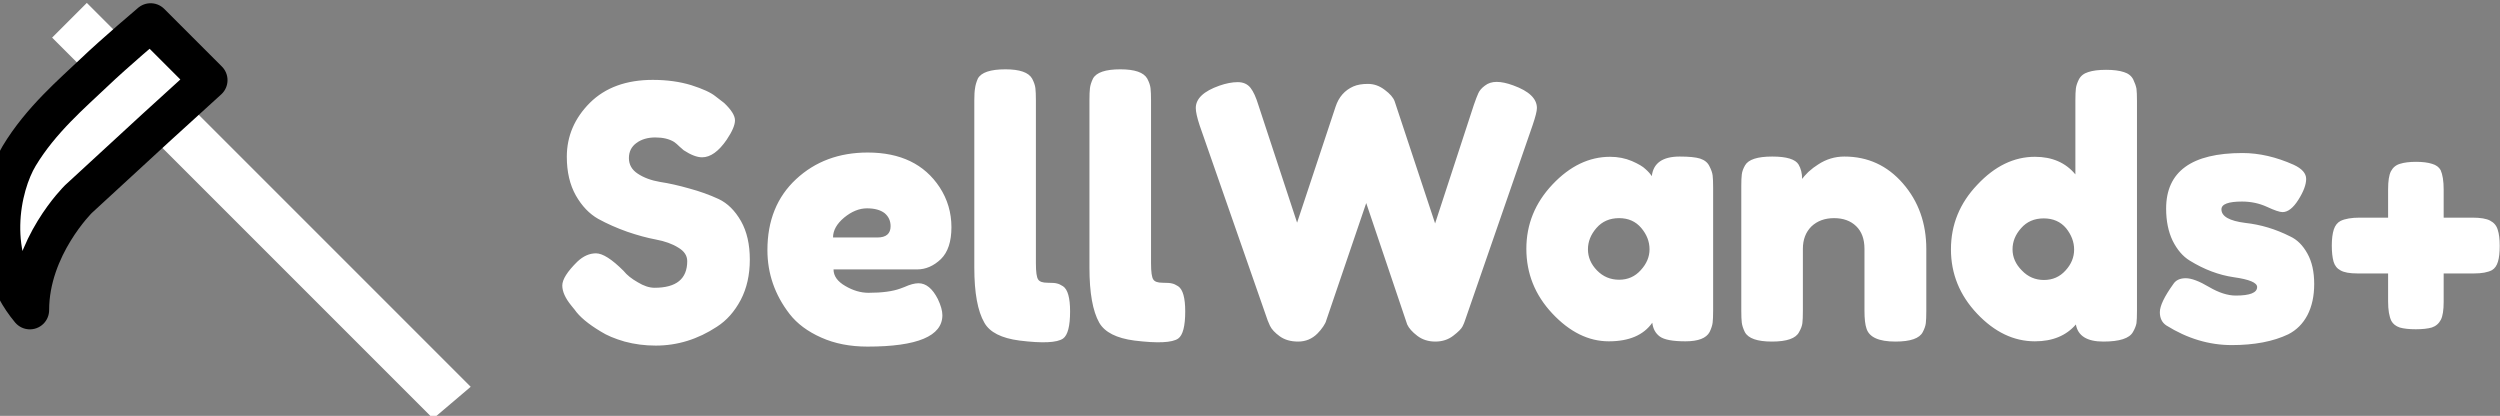 <svg data-v-d3f97b9e="" xmlns="http://www.w3.org/2000/svg" viewBox="0 0 541 90"><rect x="0" y="0" width="541" height="90" fill="#808080" stroke="none"/><!----><!----><!----><g data-v-d3f97b9e="" id="21ae4d78-0805-4bb4-85ac-05884bbdd01f" fill="white" transform="matrix(5.44,0,0,5.44,119.775,-0.177)"><path d="M0.84 12.35L0.71 12.19L0.71 12.19Q0.35 11.75 0.35 11.39L0.35 11.39L0.35 11.39Q0.35 11.03 0.95 10.44L0.95 10.44L0.95 10.44Q1.30 10.11 1.69 10.11L1.69 10.11L1.69 10.11Q2.09 10.11 2.79 10.81L2.79 10.81L2.79 10.81Q2.98 11.05 3.35 11.26L3.35 11.26L3.35 11.26Q3.71 11.48 4.02 11.48L4.02 11.48L4.02 11.48Q5.32 11.48 5.32 10.42L5.32 10.42L5.32 10.42Q5.32 10.09 4.96 9.88L4.96 9.88L4.96 9.88Q4.61 9.66 4.07 9.56L4.07 9.56L4.07 9.56Q3.54 9.46 2.93 9.25L2.93 9.25L2.93 9.25Q2.31 9.03 1.78 8.74L1.78 8.74L1.78 8.74Q1.25 8.44 0.89 7.81L0.89 7.81L0.89 7.81Q0.53 7.17 0.53 6.27L0.53 6.27L0.53 6.27Q0.53 5.04 1.45 4.12L1.45 4.12L1.45 4.12Q2.37 3.21 3.95 3.21L3.95 3.21L3.95 3.21Q4.79 3.21 5.48 3.42L5.48 3.42L5.48 3.42Q6.17 3.64 6.44 3.86L6.44 3.86L6.79 4.13L6.79 4.13Q7.22 4.54 7.22 4.82L7.22 4.82L7.22 4.82Q7.22 5.10 6.89 5.59L6.89 5.59L6.89 5.59Q6.41 6.29 5.91 6.29L5.91 6.29L5.91 6.29Q5.61 6.29 5.18 6.01L5.18 6.01L5.18 6.01Q5.14 5.98 5.02 5.87L5.02 5.87L5.02 5.87Q4.90 5.75 4.80 5.68L4.80 5.68L4.80 5.68Q4.51 5.50 4.05 5.50L4.05 5.50L4.05 5.50Q3.60 5.50 3.30 5.72L3.30 5.72L3.30 5.72Q3.00 5.94 3.00 6.32L3.00 6.32L3.00 6.32Q3.00 6.71 3.35 6.94L3.35 6.94L3.35 6.94Q3.71 7.18 4.24 7.27L4.24 7.27L4.24 7.27Q4.77 7.35 5.40 7.53L5.40 7.53L5.40 7.53Q6.03 7.70 6.57 7.95L6.57 7.95L6.57 7.95Q7.10 8.20 7.46 8.83L7.46 8.83L7.46 8.83Q7.81 9.45 7.81 10.36L7.81 10.36L7.81 10.36Q7.81 11.27 7.45 11.96L7.45 11.96L7.45 11.96Q7.08 12.66 6.50 13.03L6.50 13.03L6.50 13.03Q5.36 13.78 4.07 13.78L4.07 13.78L4.07 13.78Q3.42 13.78 2.83 13.62L2.83 13.62L2.83 13.62Q2.24 13.45 1.88 13.22L1.88 13.22L1.88 13.22Q1.13 12.77 0.84 12.35L0.84 12.35ZM15.83 9.07L15.83 9.07L15.83 9.07Q15.83 9.93 15.41 10.34L15.41 10.34L15.41 10.34Q14.98 10.75 14.46 10.75L14.46 10.75L11.14 10.75L11.14 10.75Q11.14 11.14 11.61 11.41L11.61 11.41L11.61 11.41Q12.07 11.68 12.53 11.68L12.53 11.68L12.53 11.68Q13.34 11.68 13.80 11.51L13.80 11.51L13.96 11.45L13.96 11.45Q14.29 11.30 14.52 11.30L14.52 11.30L14.52 11.30Q14.97 11.30 15.29 11.93L15.29 11.93L15.29 11.93Q15.47 12.31 15.47 12.57L15.47 12.57L15.47 12.57Q15.47 13.82 12.49 13.82L12.49 13.82L12.49 13.82Q11.45 13.82 10.65 13.46L10.65 13.46L10.65 13.46Q9.84 13.10 9.39 12.52L9.39 12.52L9.39 12.52Q8.51 11.38 8.51 9.98L8.51 9.98L8.51 9.98Q8.51 8.22 9.65 7.16L9.65 7.16L9.65 7.16Q10.79 6.10 12.50 6.10L12.50 6.10L12.50 6.10Q14.45 6.10 15.36 7.48L15.36 7.48L15.36 7.48Q15.83 8.20 15.83 9.07ZM11.12 9.48L12.88 9.48L12.88 9.48Q13.41 9.48 13.41 9.03L13.41 9.03L13.41 9.03Q13.41 8.71 13.17 8.51L13.17 8.51L13.17 8.51Q12.92 8.32 12.47 8.32L12.47 8.32L12.47 8.32Q12.01 8.32 11.56 8.69L11.56 8.69L11.56 8.69Q11.12 9.06 11.12 9.48L11.12 9.48ZM16.74 10.68L16.74 4.02L16.74 4.02Q16.74 3.70 16.77 3.54L16.77 3.54L16.77 3.54Q16.79 3.37 16.88 3.16L16.88 3.16L16.88 3.16Q17.08 2.79 17.98 2.79L17.98 2.79L17.98 2.79Q18.83 2.79 19.04 3.16L19.04 3.16L19.04 3.16Q19.15 3.37 19.17 3.54L19.17 3.54L19.17 3.54Q19.19 3.71 19.19 4.03L19.19 4.03L19.19 10.51L19.19 10.51Q19.19 11.02 19.28 11.15L19.28 11.15L19.28 11.15Q19.36 11.28 19.65 11.28L19.65 11.28L19.65 11.28Q19.94 11.28 20.03 11.31L20.03 11.31L20.03 11.31Q20.13 11.33 20.27 11.42L20.27 11.42L20.27 11.42Q20.55 11.61 20.55 12.42L20.55 12.42L20.55 12.42Q20.55 13.30 20.27 13.50L20.27 13.50L20.27 13.50Q19.91 13.75 18.54 13.58L18.54 13.58L18.54 13.58Q17.46 13.44 17.14 12.87L17.14 12.87L17.14 12.87Q16.74 12.18 16.74 10.68L16.74 10.68ZM21.32 10.68L21.32 4.02L21.32 4.02Q21.32 3.70 21.34 3.54L21.34 3.54L21.34 3.54Q21.36 3.37 21.46 3.16L21.46 3.16L21.46 3.16Q21.66 2.79 22.55 2.79L22.55 2.79L22.55 2.79Q23.41 2.79 23.62 3.16L23.62 3.16L23.62 3.16Q23.73 3.37 23.75 3.54L23.75 3.54L23.75 3.54Q23.77 3.71 23.77 4.03L23.77 4.03L23.77 10.51L23.77 10.51Q23.77 11.02 23.86 11.15L23.86 11.15L23.86 11.15Q23.94 11.28 24.23 11.28L24.23 11.28L24.23 11.28Q24.51 11.28 24.61 11.31L24.61 11.31L24.61 11.31Q24.71 11.33 24.85 11.42L24.85 11.42L24.85 11.42Q25.13 11.61 25.13 12.42L25.13 12.42L25.13 12.42Q25.13 13.30 24.85 13.50L24.85 13.50L24.85 13.50Q24.49 13.75 23.11 13.58L23.11 13.58L23.11 13.58Q22.04 13.44 21.71 12.87L21.71 12.87L21.71 12.87Q21.32 12.18 21.32 10.68L21.32 10.68ZM38.18 3.43L38.18 3.43L38.18 3.43Q39.12 3.77 39.12 4.33L39.12 4.33L39.12 4.33Q39.12 4.51 38.95 5.01L38.95 5.01L36.26 12.78L36.26 12.78Q36.23 12.88 36.16 13.02L36.16 13.02L36.16 13.02Q36.09 13.16 35.79 13.39L35.79 13.39L35.79 13.39Q35.49 13.62 35.08 13.62L35.08 13.62L35.08 13.62Q34.66 13.62 34.36 13.39L34.36 13.39L34.36 13.39Q34.06 13.16 33.96 12.94L33.96 12.94L32.33 8.11L32.33 8.11Q30.77 12.70 30.74 12.78L30.74 12.78L30.74 12.78Q30.72 12.87 30.62 13.02L30.62 13.02L30.62 13.02Q30.52 13.17 30.39 13.30L30.39 13.30L30.39 13.30Q30.07 13.62 29.62 13.62L29.62 13.62L29.62 13.62Q29.18 13.62 28.89 13.41L28.89 13.41L28.89 13.41Q28.60 13.20 28.50 12.99L28.50 12.99L28.41 12.78L25.70 5.01L25.70 5.01Q25.55 4.55 25.55 4.33L25.55 4.33L25.55 4.33Q25.55 3.77 26.49 3.44L26.49 3.44L26.49 3.44Q26.89 3.30 27.22 3.30L27.22 3.30L27.22 3.30Q27.55 3.30 27.73 3.53L27.73 3.53L27.73 3.53Q27.90 3.75 28.04 4.21L28.04 4.21L29.58 8.89L31.11 4.28L31.11 4.28Q31.30 3.70 31.82 3.47L31.82 3.47L31.82 3.47Q32.05 3.37 32.40 3.37L32.40 3.37L32.40 3.37Q32.76 3.37 33.07 3.61L33.07 3.61L33.07 3.61Q33.38 3.84 33.46 4.06L33.46 4.06L35.07 8.92L36.61 4.21L36.61 4.21Q36.72 3.89 36.79 3.74L36.79 3.74L36.79 3.74Q36.86 3.58 37.05 3.44L37.05 3.44L37.05 3.44Q37.24 3.29 37.52 3.29L37.52 3.29L37.52 3.29Q37.80 3.29 38.18 3.43ZM43.69 7.04L43.69 7.04L43.69 7.04Q43.78 6.26 44.80 6.26L44.80 6.26L44.80 6.26Q45.35 6.26 45.61 6.34L45.61 6.34L45.61 6.34Q45.88 6.43 45.98 6.64L45.98 6.64L45.98 6.64Q46.09 6.85 46.11 7.01L46.11 7.01L46.11 7.01Q46.13 7.17 46.13 7.49L46.13 7.49L46.13 12.39L46.13 12.39Q46.13 12.71 46.11 12.87L46.11 12.87L46.11 12.87Q46.09 13.03 45.99 13.24L45.99 13.24L45.99 13.24Q45.79 13.61 45.03 13.61L45.03 13.61L45.03 13.61Q44.27 13.61 44.01 13.42L44.01 13.42L44.01 13.42Q43.75 13.23 43.71 12.87L43.71 12.87L43.71 12.87Q43.19 13.61 41.98 13.61L41.98 13.61L41.98 13.61Q40.77 13.61 39.73 12.50L39.73 12.50L39.73 12.50Q38.70 11.40 38.70 9.93L38.70 9.93L38.70 9.93Q38.70 8.47 39.74 7.37L39.74 7.37L39.74 7.37Q40.78 6.27 42.03 6.27L42.03 6.27L42.03 6.27Q42.50 6.27 42.90 6.44L42.90 6.44L42.90 6.44Q43.29 6.61 43.44 6.76L43.44 6.76L43.44 6.76Q43.60 6.90 43.69 7.04ZM41.15 9.95L41.15 9.95L41.15 9.95Q41.15 10.42 41.51 10.79L41.51 10.79L41.51 10.79Q41.87 11.16 42.39 11.16L42.39 11.16L42.39 11.16Q42.91 11.16 43.25 10.78L43.25 10.78L43.25 10.78Q43.60 10.40 43.60 9.95L43.60 9.95L43.60 9.95Q43.60 9.49 43.27 9.10L43.27 9.10L43.27 9.10Q42.94 8.71 42.39 8.71L42.39 8.71L42.39 8.71Q41.83 8.71 41.49 9.10L41.49 9.10L41.49 9.10Q41.15 9.49 41.15 9.95ZM51.35 6.26L51.35 6.26L51.35 6.26Q52.75 6.26 53.68 7.33L53.68 7.33L53.68 7.33Q54.61 8.40 54.61 9.94L54.61 9.94L54.61 12.40L54.61 12.40Q54.61 12.73 54.59 12.89L54.59 12.89L54.59 12.89Q54.57 13.05 54.47 13.24L54.47 13.24L54.47 13.24Q54.28 13.62 53.38 13.62L53.38 13.62L53.38 13.62Q52.39 13.62 52.23 13.10L52.23 13.10L52.23 13.10Q52.15 12.87 52.15 12.39L52.15 12.39L52.15 9.93L52.15 9.93Q52.15 9.35 51.82 9.03L51.82 9.03L51.82 9.03Q51.49 8.71 50.94 8.71L50.94 8.71L50.94 8.71Q50.39 8.71 50.04 9.04L50.04 9.04L50.04 9.04Q49.70 9.38 49.70 9.93L49.70 9.93L49.70 12.40L49.70 12.40Q49.70 12.73 49.68 12.89L49.68 12.89L49.68 12.89Q49.66 13.05 49.55 13.24L49.55 13.24L49.55 13.24Q49.36 13.62 48.47 13.62L48.47 13.62L48.47 13.62Q47.59 13.62 47.39 13.24L47.39 13.24L47.39 13.24Q47.29 13.03 47.27 12.87L47.27 12.87L47.27 12.87Q47.25 12.71 47.25 12.39L47.25 12.39L47.25 7.43L47.25 7.43Q47.25 7.13 47.27 6.97L47.27 6.97L47.27 6.97Q47.29 6.80 47.40 6.61L47.40 6.61L47.40 6.61Q47.60 6.26 48.48 6.26L48.48 6.26L48.48 6.26Q49.34 6.26 49.53 6.58L49.53 6.58L49.53 6.58Q49.67 6.82 49.67 7.15L49.67 7.15L49.67 7.15Q49.73 7.06 49.92 6.87L49.92 6.87L49.92 6.87Q50.12 6.69 50.30 6.58L50.30 6.58L50.30 6.58Q50.78 6.26 51.35 6.26ZM60.68 3.19L60.68 3.19L60.68 3.19Q60.79 2.98 61.05 2.90L61.05 2.90L61.05 2.90Q61.32 2.81 61.76 2.81L61.76 2.81L61.76 2.81Q62.20 2.81 62.47 2.90L62.47 2.90L62.47 2.90Q62.73 2.98 62.84 3.19L62.84 3.19L62.84 3.19Q62.94 3.40 62.97 3.56L62.97 3.56L62.97 3.56Q62.99 3.72 62.99 4.05L62.99 4.05L62.99 12.40L62.99 12.40Q62.99 12.73 62.97 12.89L62.97 12.89L62.97 12.89Q62.94 13.05 62.83 13.24L62.83 13.24L62.83 13.24Q62.62 13.62 61.65 13.62L61.65 13.62L61.65 13.62Q60.68 13.62 60.56 12.94L60.56 12.94L60.56 12.94Q59.98 13.61 58.93 13.61L58.93 13.61L58.93 13.61Q57.67 13.61 56.63 12.51L56.63 12.51L56.63 12.51Q55.59 11.41 55.59 9.95L55.59 9.95L55.59 9.95Q55.59 8.48 56.64 7.38L56.64 7.38L56.64 7.38Q57.68 6.27 58.93 6.27L58.93 6.27L58.93 6.27Q59.96 6.27 60.54 6.97L60.54 6.97L60.54 4.03L60.54 4.03Q60.54 3.71 60.56 3.55L60.56 3.55L60.56 3.55Q60.58 3.39 60.68 3.19ZM58.41 10.79L58.41 10.79L58.41 10.79Q58.77 11.17 59.29 11.17L59.29 11.17L59.29 11.17Q59.81 11.17 60.15 10.79L60.15 10.79L60.15 10.79Q60.49 10.42 60.49 9.96L60.49 9.96L60.49 9.96Q60.49 9.51 60.17 9.11L60.17 9.11L60.17 9.11Q59.84 8.72 59.28 8.72L59.28 8.72L59.28 8.72Q58.72 8.72 58.38 9.11L58.38 9.11L58.38 9.11Q58.04 9.49 58.04 9.95L58.04 9.95L58.04 9.95Q58.04 10.42 58.41 10.79ZM64.16 12.98L64.16 12.98L64.16 12.98Q63.90 12.81 63.90 12.45L63.90 12.45L63.90 12.45Q63.90 12.08 64.43 11.34L64.43 11.34L64.43 11.34Q64.58 11.10 64.93 11.10L64.93 11.10L64.93 11.10Q65.27 11.10 65.86 11.45L65.86 11.45L65.86 11.45Q66.44 11.79 66.92 11.79L66.92 11.79L66.92 11.79Q67.77 11.79 67.77 11.45L67.77 11.45L67.77 11.45Q67.77 11.19 66.84 11.06L66.84 11.06L66.84 11.06Q65.95 10.93 65.09 10.40L65.09 10.40L65.09 10.40Q64.68 10.15 64.41 9.61L64.41 9.61L64.41 9.61Q64.15 9.07 64.15 8.33L64.15 8.33L64.15 8.33Q64.15 6.12 67.19 6.12L67.19 6.12L67.19 6.12Q68.18 6.12 69.23 6.59L69.23 6.59L69.23 6.59Q69.72 6.82 69.72 7.15L69.72 7.15L69.72 7.15Q69.72 7.49 69.41 7.98L69.41 7.98L69.41 7.98Q69.10 8.47 68.78 8.47L68.78 8.47L68.78 8.47Q68.61 8.47 68.16 8.26L68.16 8.26L68.16 8.26Q67.70 8.05 67.17 8.05L67.17 8.05L67.17 8.05Q66.35 8.05 66.35 8.36L66.35 8.36L66.35 8.36Q66.35 8.78 67.30 8.90L67.30 8.90L67.30 8.90Q68.22 9.00 69.09 9.44L69.09 9.44L69.09 9.44Q69.50 9.63 69.77 10.12L69.77 10.12L69.77 10.12Q70.04 10.60 70.04 11.33L70.04 11.33L70.04 11.33Q70.04 12.05 69.77 12.57L69.77 12.57L69.77 12.57Q69.50 13.08 69.01 13.33L69.01 13.33L69.01 13.33Q68.11 13.76 66.76 13.76L66.76 13.76L66.76 13.76Q65.41 13.76 64.16 12.98ZM75.19 7.57L75.19 8.69L76.33 8.69L76.33 8.69Q76.82 8.69 77.04 8.81L77.04 8.81L77.04 8.81Q77.27 8.93 77.34 9.17L77.34 9.17L77.34 9.17Q77.42 9.41 77.42 9.81L77.42 9.81L77.42 9.81Q77.42 10.21 77.35 10.44L77.35 10.44L77.35 10.44Q77.28 10.68 77.11 10.78L77.11 10.78L77.11 10.78Q76.86 10.91 76.40 10.91L76.40 10.91L75.19 10.91L75.19 12.04L75.19 12.04Q75.19 12.53 75.08 12.75L75.08 12.75L75.08 12.75Q74.96 12.98 74.72 13.06L74.72 13.06L74.72 13.06Q74.48 13.13 74.08 13.13L74.08 13.13L74.08 13.13Q73.68 13.13 73.44 13.06L73.44 13.06L73.44 13.06Q73.21 12.98 73.11 12.80L73.11 12.80L73.11 12.80Q72.98 12.53 72.98 12.03L72.98 12.03L72.98 10.91L71.76 10.91L71.76 10.91Q71.30 10.91 71.09 10.79L71.09 10.79L71.09 10.79Q70.88 10.68 70.81 10.44L70.81 10.44L70.81 10.44Q70.74 10.19 70.74 9.80L70.74 9.80L70.74 9.80Q70.74 9.41 70.82 9.16L70.82 9.16L70.82 9.16Q70.90 8.92 71.09 8.82L71.09 8.82L71.09 8.82Q71.36 8.69 71.86 8.69L71.86 8.69L72.98 8.69L72.98 7.56L72.98 7.56Q72.98 7.07 73.09 6.85L73.09 6.85L73.09 6.85Q73.21 6.62 73.45 6.55L73.45 6.55L73.45 6.55Q73.70 6.47 74.09 6.47L74.09 6.47L74.09 6.47Q74.48 6.47 74.73 6.55L74.73 6.55L74.73 6.55Q74.97 6.62 75.07 6.80L75.07 6.80L75.07 6.80Q75.19 7.07 75.19 7.57L75.19 7.57Z"></path></g><!----><g data-v-d3f97b9e="" id="67d70aae-e2b6-4448-a375-142ad924d237" transform="matrix(1.39,0,0,1.39,-19.328,-23.886)" stroke="none" fill="white"><path stroke-width="6" stroke-linecap="round" stroke-linejoin="round" stroke-miterlimit="10" d="M87.186 77.4l-43.65-43.651-5.405 5.405 43.21 43.21zM33.521 23.735l-6.099-6.099-5.404 5.404 5.659 5.66z"></path><path stroke="#000" stroke-width="6" stroke-linecap="round" stroke-linejoin="round" stroke-miterlimit="10" d="M46.326 29.662l-8.974-8.974s-5.588 4.723-8.842 7.833-8.258 7.331-11.632 12.955c-2.828 4.713-5.236 15.709 1.676 23.983 0-9.844 7.563-17.28 7.563-17.28l12.007-11.052 8.202-7.465z"></path></g><!----></svg>